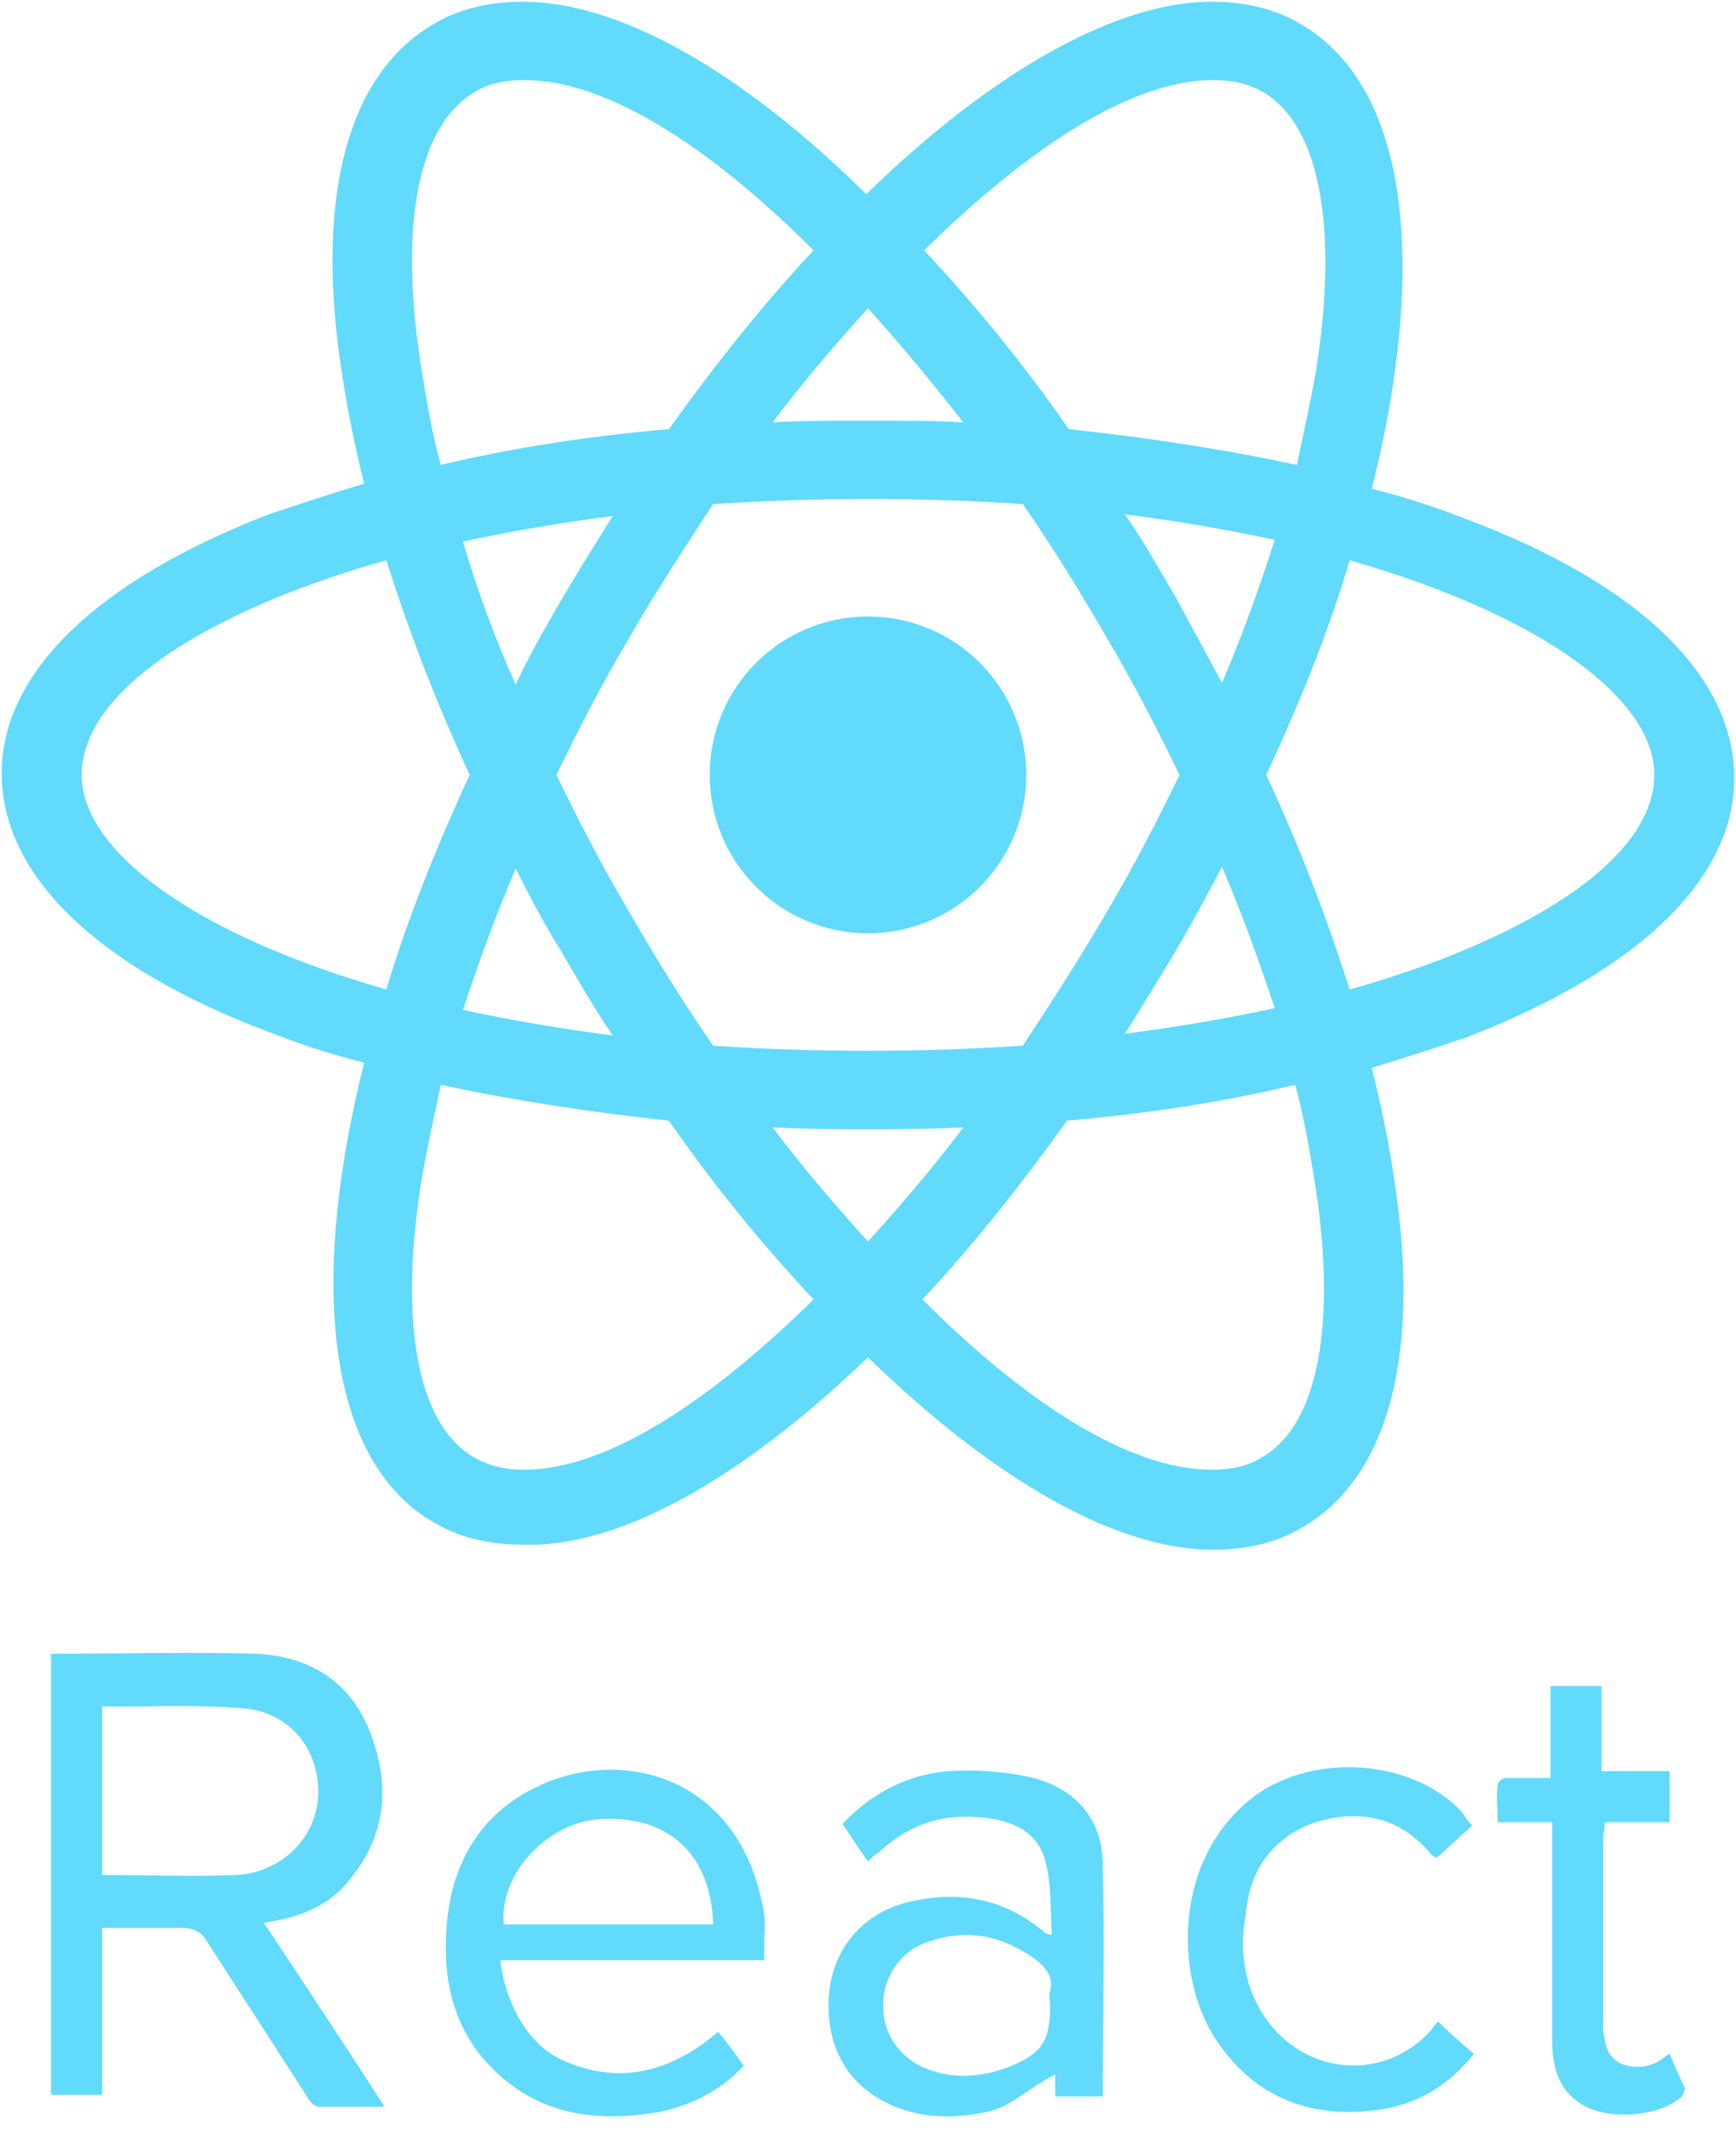 <svg width="102" height="125" viewBox="0 0 102 125" fill="none" xmlns="http://www.w3.org/2000/svg">
<path d="M51 54.8C56.136 54.8 60.3 50.636 60.3 45.5C60.3 40.364 56.136 36.2 51 36.2C45.864 36.2 41.7 40.364 41.7 45.5C41.7 50.636 45.864 54.8 51 54.8Z" fill="#61DAFB"/>
<path d="M51 79.7C58.3 86.8 65.5 91 71.3 91C73.2 91 75 90.6 76.5 89.7C81.7 86.7 83.6 79.2 81.8 68.5C81.5 66.6 81.1 64.7 80.6 62.7C82.6 62.1 84.4 61.5 86.2 60.9C96.3 57 101.9 51.6 101.9 45.7C101.9 39.7 96.3 34.3 86.2 30.5C84.4 29.8 82.6 29.2 80.6 28.7C81.1 26.7 81.5 24.8 81.8 22.9C83.5 12 81.6 4.4 76.4 1.4C74.9 0.5 73.1 0.1 71.2 0.1C65.5 0.1 58.2 4.3 50.9 11.4C43.7 4.3 36.5 0.1 30.7 0.1C28.8 0.1 27 0.5 25.5 1.4C20.3 4.4 18.4 11.9 20.2 22.6C20.5 24.5 20.9 26.4 21.4 28.4C19.4 29 17.6 29.6 15.8 30.2C5.7 34.1 0.1 39.5 0.1 45.4C0.1 51.4 5.7 56.8 15.8 60.6C17.6 61.3 19.4 61.9 21.4 62.4C20.9 64.4 20.5 66.3 20.2 68.2C18.5 78.9 20.4 86.5 25.5 89.4C27 90.3 28.8 90.7 30.7 90.7C36.5 90.9 43.7 86.7 51 79.7V79.7ZM45.4 66.2C47.2 66.3 49.1 66.3 51 66.3C52.9 66.3 54.8 66.3 56.6 66.2C54.8 68.6 52.9 70.8 51 72.9C49.1 70.8 47.2 68.6 45.4 66.2V66.2ZM33 55.9C34 57.6 34.9 59.2 36 60.8C32.9 60.4 30 59.9 27.2 59.3C28.1 56.6 29.1 53.8 30.3 51C31.1 52.6 32 54.3 33 55.9V55.9ZM27.2 31.8C30 31.2 32.9 30.7 36 30.3C35 31.9 34 33.5 33 35.2C32 36.9 31.1 38.5 30.3 40.2C29 37.3 28 34.5 27.2 31.8V31.8ZM32.7 45.5C34 42.8 35.4 40.1 37 37.4C38.5 34.8 40.2 32.2 41.9 29.6C44.9 29.4 47.9 29.3 51 29.3C54.2 29.3 57.2 29.4 60.1 29.6C61.9 32.2 63.5 34.8 65 37.4C66.6 40.1 68 42.8 69.3 45.5C68 48.2 66.6 50.9 65 53.6C63.5 56.2 61.8 58.8 60.1 61.4C57.1 61.6 54.1 61.7 51 61.7C47.8 61.7 44.8 61.6 41.9 61.4C40.1 58.8 38.5 56.2 37 53.6C35.4 50.9 34 48.2 32.7 45.5V45.5ZM71.8 40.1L69.1 35.1C68.1 33.4 67.2 31.8 66.1 30.2C69.2 30.6 72.1 31.1 74.9 31.7C74 34.5 73 37.3 71.8 40.1ZM71.8 50.9C73 53.7 74 56.5 74.9 59.2C72.1 59.8 69.2 60.3 66.1 60.7C67.1 59.1 68.1 57.5 69.1 55.8C70 54.3 70.9 52.6 71.8 50.9ZM74.1 85.6C73.3 86.1 72.3 86.3 71.2 86.3C66.3 86.3 60.2 82.3 54.2 76.3C57.1 73.2 59.9 69.7 62.7 65.8C67.4 65.4 71.9 64.7 76.1 63.7C76.6 65.5 76.9 67.3 77.2 69.1C78.6 77.6 77.5 83.7 74.1 85.6V85.6ZM79.3 32.9C90.5 36.1 97.2 41 97.2 45.5C97.2 49.4 92.6 53.3 84.5 56.4C82.9 57 81.1 57.6 79.3 58.1C78 54 76.4 49.8 74.4 45.5C76.4 41.2 78.1 37 79.3 32.9ZM71.3 4.7C72.4 4.7 73.3 4.9 74.2 5.4C77.5 7.3 78.7 13.3 77.3 21.9C77 23.6 76.6 25.4 76.2 27.3C72 26.4 67.5 25.7 62.8 25.2C60.1 21.3 57.2 17.8 54.3 14.7C60.3 8.8 66.4 4.7 71.3 4.7V4.7ZM56.6 24.8C54.8 24.7 52.9 24.7 51 24.7C49.1 24.7 47.2 24.7 45.4 24.8C47.2 22.4 49.1 20.2 51 18.1C52.9 20.2 54.8 22.5 56.6 24.8ZM27.9 5.4C28.7 4.9 29.7 4.7 30.8 4.7C35.7 4.7 41.8 8.7 47.8 14.7C44.9 17.8 42.1 21.3 39.3 25.2C34.6 25.6 30.1 26.3 25.9 27.3C25.4 25.5 25.1 23.7 24.8 21.9C23.4 13.4 24.5 7.4 27.9 5.4V5.4ZM22.7 58.1C11.5 54.9 4.8 50 4.8 45.5C4.8 41.6 9.4 37.7 17.5 34.6C19.1 34 20.9 33.4 22.7 32.9C24 37 25.6 41.2 27.6 45.5C25.6 49.8 23.9 54.1 22.7 58.1ZM24.8 69.1C25.1 67.4 25.5 65.6 25.9 63.7C30.1 64.6 34.6 65.3 39.3 65.8C42 69.7 44.9 73.2 47.8 76.3C41.8 82.2 35.7 86.3 30.8 86.3C29.7 86.3 28.8 86.1 27.9 85.6C24.5 83.7 23.4 77.6 24.8 69.1V69.1ZM20.6 110.3C22.8 107.6 22.9 104.6 21.7 101.6C20.5 98.6 18 97.2 14.9 97.1C11.2 97 7.4 97.1 3.7 97.1H3V123H6V113.2H10.7C11.3 113.2 11.8 113.4 12.1 113.9L18.1 123.2C18.2 123.4 18.5 123.7 18.7 123.7H22.6C20.2 120 17.9 116.5 15.5 112.9C17.6 112.6 19.4 111.9 20.6 110.3V110.3ZM6 110.1V100.2H7.1C9.4 100.2 11.8 100.1 14.1 100.3C16.8 100.4 18.7 102.5 18.7 105.2C18.7 107.9 16.5 110 13.8 110.1C11.4 110.2 9 110.1 6 110.1V110.1ZM44.7 111.4C43.1 104.4 36.7 102.6 31.8 104.8C28 106.5 26.3 109.8 26.2 113.9C26.1 117 27 119.8 29.4 121.9C32.1 124.3 35.4 124.6 38.8 124C40.7 123.6 42.4 122.7 43.7 121.3C43.2 120.6 42.7 119.9 42.2 119.3C39.4 121.7 36.3 122.5 32.9 120.9C30.7 119.8 29.6 117.1 29.4 115.1H44.9V113.8C45 112.9 44.9 112.1 44.7 111.4V111.4ZM29.6 113C29.3 110 32.3 106.8 35.6 106.8C39.4 106.7 41.8 109 41.9 113H29.6V113ZM60.3 104.3C58.8 104 57.2 103.9 55.7 104C53.3 104.2 51.2 105.3 49.5 107.1C50 107.8 50.4 108.5 51 109.3C51.2 109.1 51.4 108.9 51.6 108.8C53.2 107.3 55.1 106.5 57.4 106.7C59.2 106.8 60.9 107.4 61.4 109.2C61.8 110.6 61.7 112.1 61.8 113.6C61.5 113.6 61.4 113.5 61.3 113.4C58.9 111.4 56.2 111 53.3 111.7C50.6 112.4 48.9 114.5 48.7 117.2C48.5 120.3 49.9 122.6 52.6 123.7C54.3 124.4 56.2 124.4 58 124C59.4 123.7 60 122.9 62 121.8V123.1H64.8C64.8 119.1 64.9 114.2 64.8 109.6C64.8 106.7 63.1 104.9 60.3 104.3ZM61.7 116.9C61.6 117.2 61.7 117.5 61.7 117.8C61.7 119.9 61.2 120.6 59.2 121.4C57.8 121.9 56.3 122.1 54.8 121.6C53.1 121.1 51.9 119.6 51.9 117.9C51.8 116.2 52.9 114.5 54.6 114C56.9 113.2 59 113.7 60.9 115.1C61.5 115.6 61.9 116.1 61.7 116.9V116.9ZM77.3 107C79.9 106.2 82.3 106.7 84.1 108.9L84.4 109.1C85.1 108.5 85.7 107.9 86.5 107.2C86.2 106.9 86.1 106.7 85.9 106.4C83 103.3 77.3 102.9 73.8 105.4C68.9 109 69 116 71.4 119.7C73.7 123.2 77 124.4 80.9 123.9C83.2 123.6 85.1 122.5 86.6 120.6C85.9 120 85.2 119.4 84.5 118.7C84.3 118.9 84.2 119 84.1 119.2C81.4 122.2 76.9 121.9 74.5 118.7C73.1 116.8 72.8 114.6 73.2 112.4C73.4 109.9 74.7 107.9 77.3 107ZM98.1 120.6C97.9 120.7 97.8 120.8 97.8 120.8C97 121.4 96.2 121.5 95.3 121.2C94.4 120.8 94.3 120 94.2 119.2V107.8C94.2 107.6 94.2 108 94.3 107H98.1V104H94.1V99H91.1V104.4H88.5C88.3 104.4 88 104.6 88 104.8C87.9 105.5 88 106 88 107H91.2V119.8C91.2 121.4 91.6 122.8 93 123.6C94.5 124.5 97.4 124.3 98.7 123.2C98.9 123.1 99 122.7 99 122.6C98.7 122 98.4 121.3 98.1 120.6V120.6Z" fill="#61DAFB"/>
</svg>
